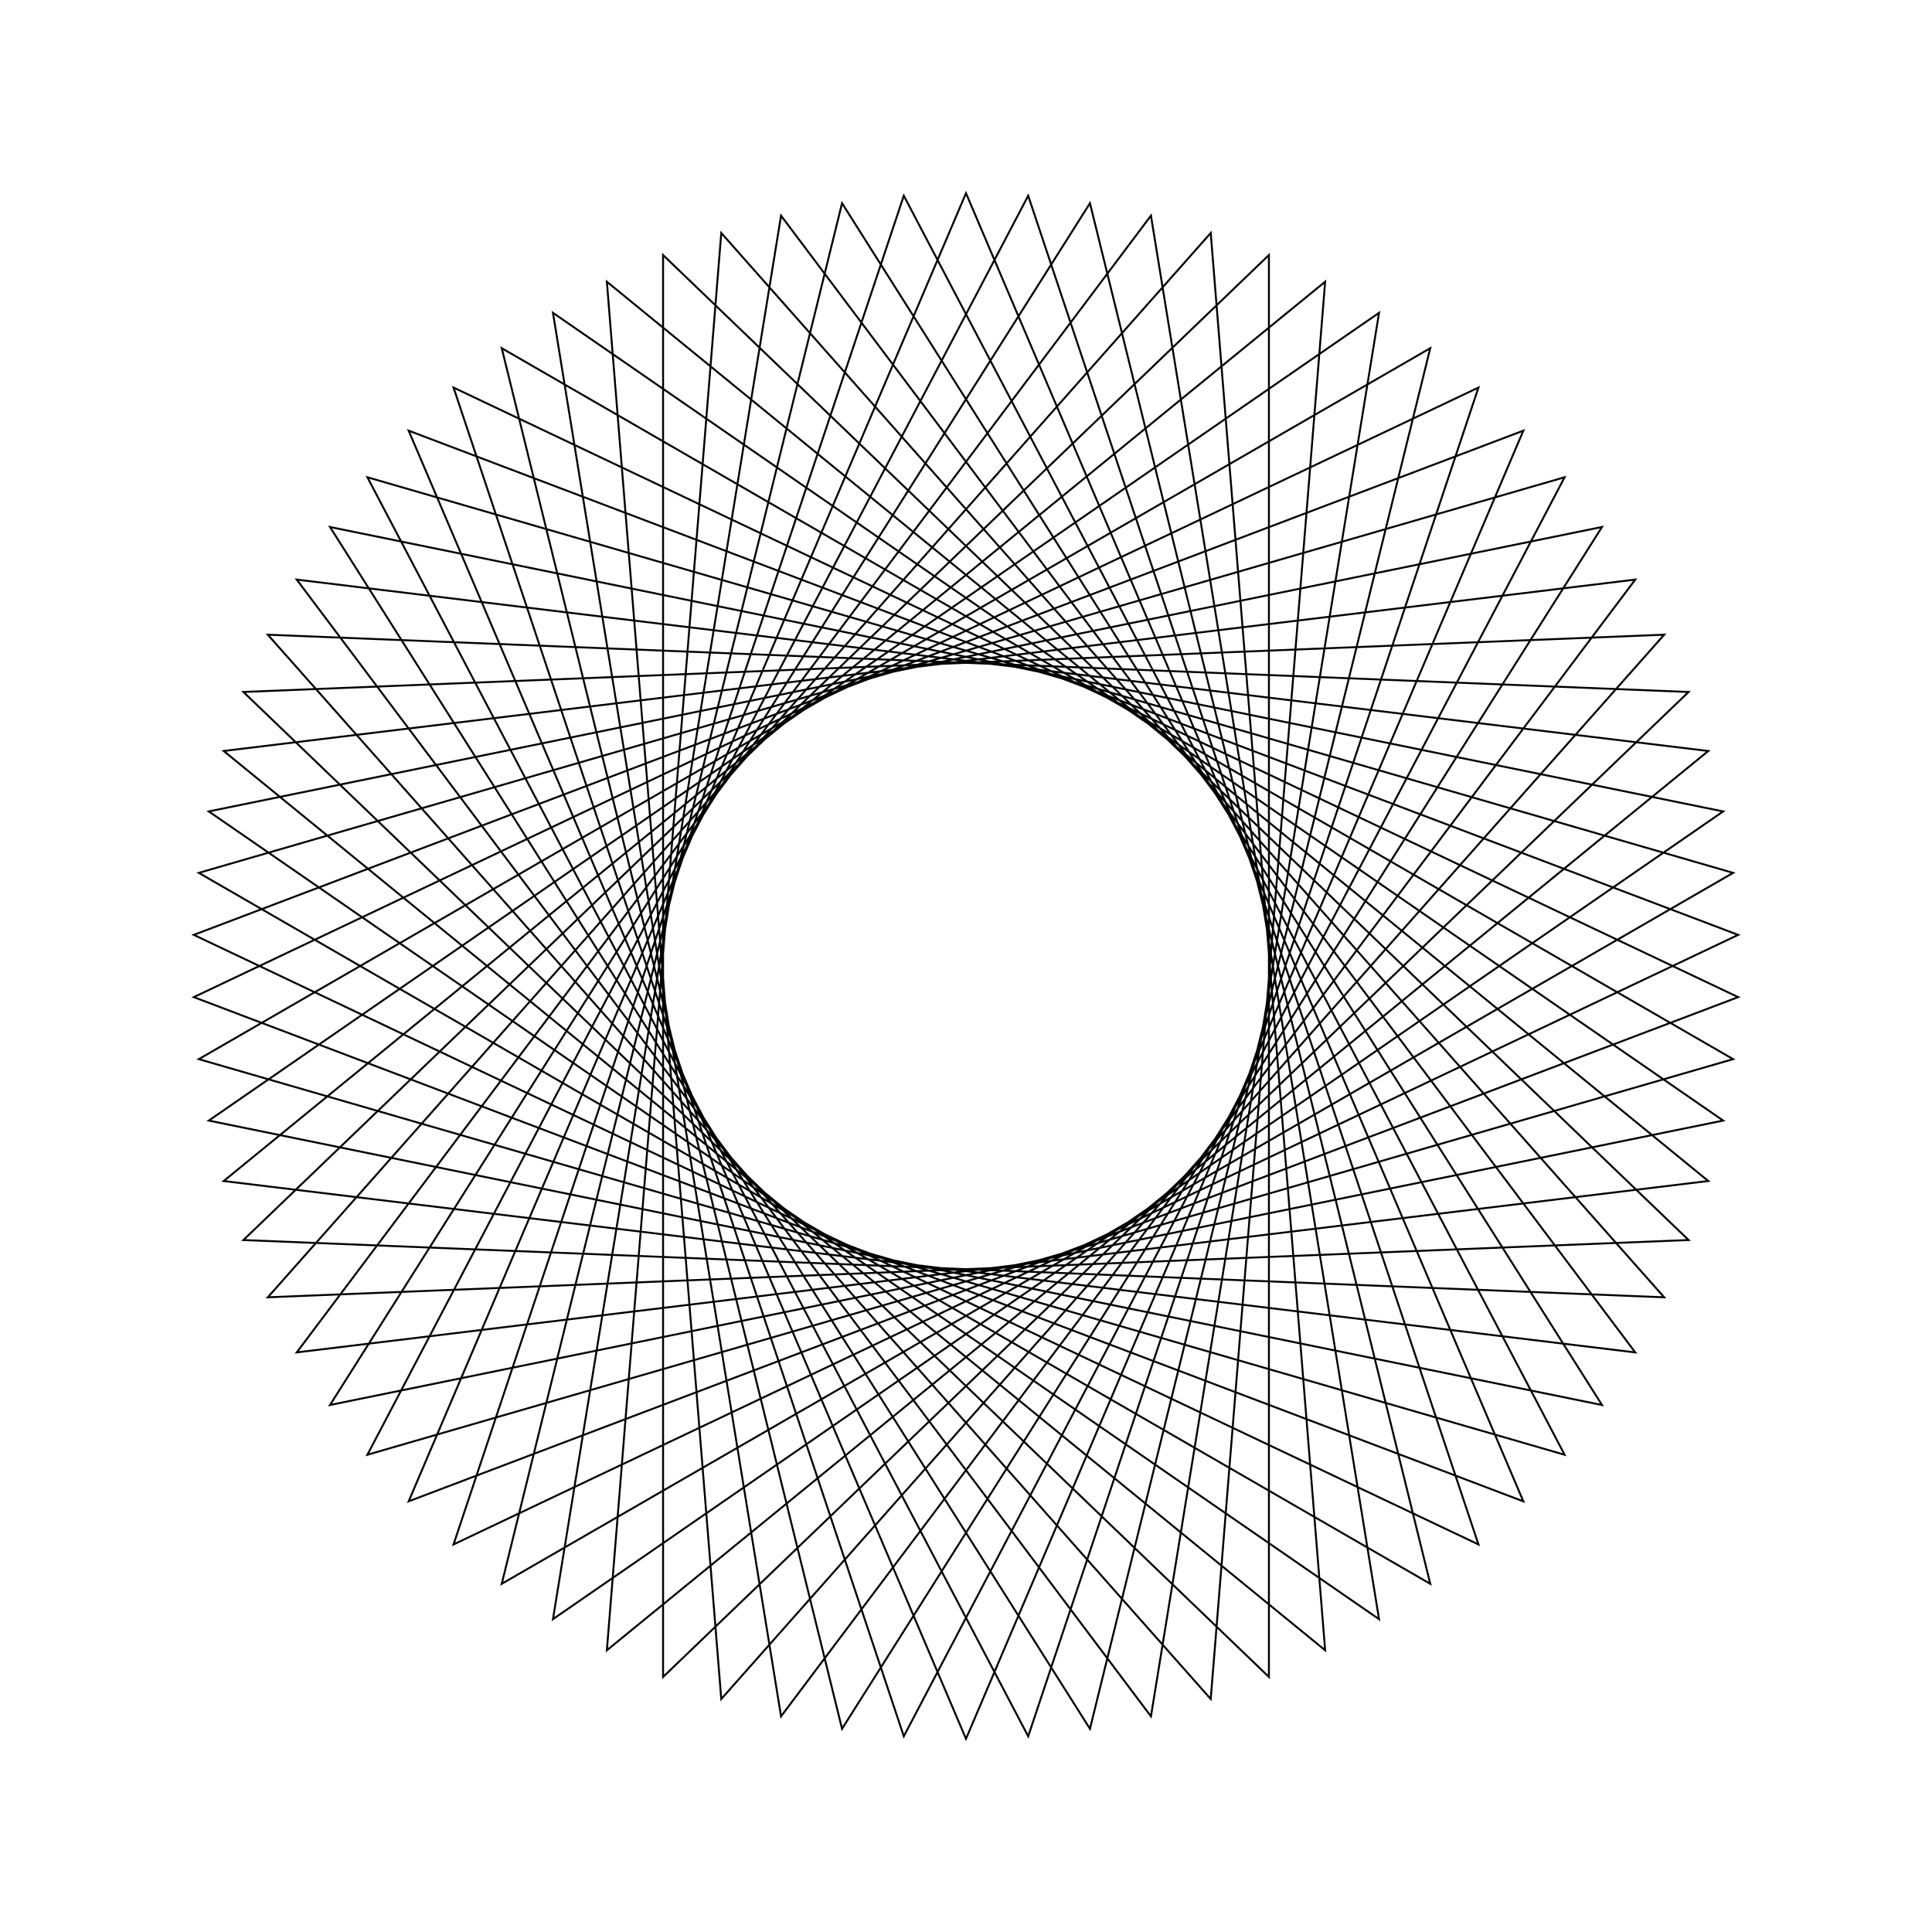 <?xml version="1.0" ?>
<svg height="100" width="100">
  <path d="M 50.0,90.0 L 78.848,22.291 L 10.032,48.389 L 76.525,79.94 L 53.219,10.13 L 19.016,75.298 L 89.708,54.821 L 25.97,18.022 L 43.584,89.482 L 82.919,27.277 L 10.808,41.999 L 71.379,83.808 L 59.573,11.162 L 15.359,70.0 L 88.421,61.129 L 31.411,14.582 L 37.333,87.941 L 86.138,32.852 L 12.599,35.816 L 65.679,86.799 L 65.679,13.201 L 12.599,64.184 L 86.138,67.148 L 37.333,12.059 L 31.411,85.418 L 88.421,38.871 L 15.359,30.0 L 59.573,88.838 L 71.379,16.192 L 10.808,58.001 L 82.919,72.723 L 43.584,10.518 L 25.97,81.978 L 89.708,45.179 L 19.016,24.702 L 53.219,89.87 L 76.525,20.06 L 10.032,51.611 L 78.848,77.709 L 50.0,10.0 L 21.152,77.709 L 89.968,51.611 L 23.475,20.06 L 46.781,89.87 L 80.984,24.702 L 10.292,45.179 L 74.03,81.978 L 56.416,10.518 L 17.081,72.723 L 89.192,58.001 L 28.621,16.192 L 40.427,88.838 L 84.641,30.0 L 11.579,38.871 L 68.589,85.418 L 62.667,12.059 L 13.862,67.148 L 87.401,64.184 L 34.321,13.201 L 34.321,86.799 L 87.401,35.816 L 13.862,32.852 L 62.667,87.941 L 68.589,14.582 L 11.579,61.129 L 84.641,70.0 L 40.427,11.162 L 28.621,83.808 L 89.192,41.999 L 17.081,27.277 L 56.416,89.482 L 74.03,18.022 L 10.292,54.821 L 80.984,75.298 L 46.781,10.13 L 23.475,79.94 L 89.968,48.389 L 21.152,22.291 L 50.0,90.0Z" fill="none" stroke="black" stroke-width="0.1" transform="matrix(1 0 0 -1 0 100)"/>
</svg>
